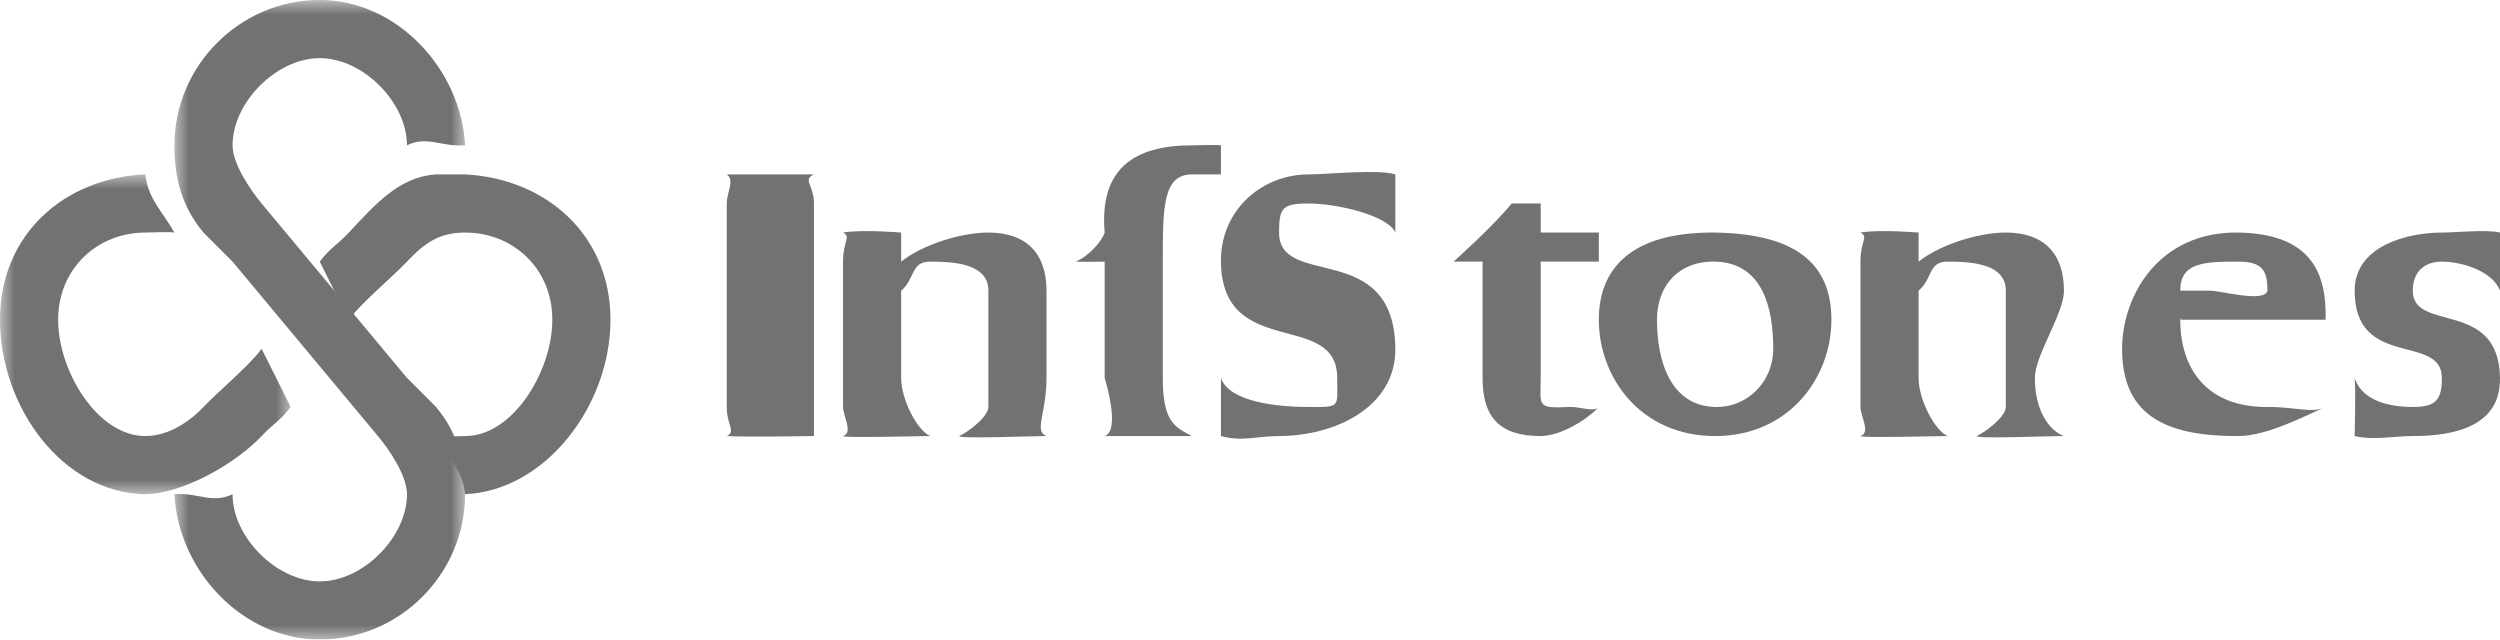 <svg width="86" height="22" viewBox="0 0 86 22" fill="none" xmlns="http://www.w3.org/2000/svg">
<g clip-path="url(#clip0_218_809)">
<mask id="mask0_218_809" style="mask-type:alpha" maskUnits="userSpaceOnUse" x="6" y="0" width="10" height="22">
<path d="M6 0H16V22H6V0Z" fill="white"/>
</mask>
<g mask="url(#mask0_218_809)">
<path fill-rule="evenodd" clip-rule="evenodd" d="M11 0C8.245 0 6 2.264 6 5C6 6.151 6.262 7.114 7 8L8 9L13 15V15C13.404 15.485 14 16.369 14 17C14 18.477 12.488 20 11 20C9.512 20 8 18.477 8 17V17C7.285 17.345 6.789 16.931 6 17C6.132 19.62 8.329 22 11 22C13.755 22 16 19.736 16 17C16 15.849 15.746 14.897 15 14L14 13L9 7V7C8.6 6.517 8 5.628 8 5C8 3.523 9.512 2 11 2C12.488 2 14 3.523 14 5V5C14.691 4.659 15.155 5.055 16 5C15.859 2.388 13.664 0 11 0Z" fill="#727272"/>
</g>
<path fill-rule="evenodd" clip-rule="evenodd" d="M25 15C25.328 14.847 25 14.626 25 14V10V7C25 6.611 25.284 6.195 25 6C25 6 26.716 6 28 6C27.597 6.181 28 6.374 28 7V14C28 15.099 28 15 28 15C28 15 25.567 15.042 25 15Z" fill="#727272"/>
<path fill-rule="evenodd" clip-rule="evenodd" d="M33 15C33.264 14.884 34 14.346 34 14V10C34 9.077 32.848 9 32 9C31.32 9 31.5 9.568 31 10V13C31 13.75 31.556 14.813 32 15C31.639 15 28.973 15.072 29 15C29.361 14.884 29 14.317 29 14V9C29 8.265 29.292 8.159 29 8C29.653 7.885 31 8 31 8V9C31.723 8.423 33.042 8 34 8C35.306 8 36 8.717 36 10C36 10.793 36 12.221 36 13C36 14.211 35.556 14.841 36 15C35.459 15 32.972 15.101 33 15Z" fill="#727272"/>
<path fill-rule="evenodd" clip-rule="evenodd" d="M41 6C40 6 40 7.143 40 9H42H41H40V13C40 14.527 40.416 14.684 41 15H38C38.569 14.807 38 13 38 13V9C38 9 37.369 9.014 37 9C37.492 8.794 37.923 8.262 38 8V8C37.816 5.84 38.969 5 41 5C41.169 5 41.861 4.972 42 5V6C42 6 41.708 6 41 6Z" fill="#727272"/>
<path fill-rule="evenodd" clip-rule="evenodd" d="M44 15C43.237 15 42.724 15.203 42 15V13C42.276 13.824 43.934 14 45 14C46.132 14 46 14.041 46 13C46 10.649 42.039 12.406 42 9C41.987 7.176 43.461 6 45 6C45.658 6 47.395 5.811 48 6C48 6 48 7.419 48 8C47.75 7.419 46.026 7 45 7C44.105 7 44 7.162 44 8C44 9.959 47.961 8.216 48 12C48.013 14.041 45.869 15 44 15Z" fill="#727272"/>
<path fill-rule="evenodd" clip-rule="evenodd" d="M53 15C51.553 15 51 14.322 51 13V9H50C50 9 51.368 7.785 52 7H53V8H55V9H53V13C53 13.964 52.834 14.055 54 14C54.365 13.986 54.846 14.193 55 14V14C54.621 14.413 53.702 15 53 15Z" fill="#727272"/>
<path fill-rule="evenodd" clip-rule="evenodd" d="M59 9C57.759 8.972 57 9.812 57 11C57 12.428 57.467 13.958 59 14C60.124 14.029 61 13.117 61 12C61 10.614 60.65 9.043 59 9ZM59 15C56.431 15 55 12.98 55 11C55 8.964 56.46 7.972 59 8C61.672 8.043 63 8.992 63 11C63 13.008 61.526 15 59 15Z" fill="#727272"/>
<path fill-rule="evenodd" clip-rule="evenodd" d="M68 15C68.264 14.884 69 14.346 69 14V10C69 9.077 67.848 9 67 9C66.32 9 66.5 9.568 66 10V13C66 13.75 66.556 14.813 67 15C66.639 15 63.972 15.072 64 15C64.361 14.884 64 14.317 64 14V9C64 8.265 64.292 8.159 64 8C64.653 7.885 66 8 66 8V9C66.722 8.423 68.042 8 69 8C70.306 8 71 8.717 71 10C71 10.793 70 12.221 70 13C70 14.211 70.556 14.841 71 15C70.458 15 67.972 15.101 68 15Z" fill="#727272"/>
<path fill-rule="evenodd" clip-rule="evenodd" d="M77 9C75.831 9 75 9.022 75 10H76C76.365 9.986 77.898 10.433 78 10C78.015 9.93 78 10.07 78 10C78 9.329 77.847 9 77 9ZM75 11C75.088 11.084 75 10.86 75 11C75 12.649 75.882 14.014 78 14C78.906 13.986 79.562 14.237 80 14V14C79.313 14.293 77.993 15 77 15C74.341 15.014 73 14.18 73 12C73 10.184 74.254 7.958 77 8C79.527 8.042 80.044 9.421 80 11H75Z" fill="#727272"/>
<path fill-rule="evenodd" clip-rule="evenodd" d="M83 15C82.352 15 81.635 15.154 81 15C81 15 81.041 13.434 81 13C81.257 13.812 82.243 14 83 14C83.784 14 84 13.77 84 13C84 11.46 81 12.716 81 10C81 8.446 82.837 8 84 8C84.459 8 85.568 7.888 86 8C86 8 86.041 9.608 86 10C85.757 9.342 84.716 9 84 9C83.378 9 83 9.37 83 10C83 11.456 85.959 10.27 86 13C86.027 14.68 84.406 15 83 15Z" fill="#727272"/>
<mask id="mask1_218_809" style="mask-type:alpha" maskUnits="userSpaceOnUse" x="0" y="6" width="10" height="11">
<path d="M0 6H10V17H0V6Z" fill="white"/>
</mask>
<g mask="url(#mask1_218_809)">
<path fill-rule="evenodd" clip-rule="evenodd" d="M5 17C6.305 16.983 8.119 15.935 9 15C9.442 14.532 9.624 14.495 10 14L9 12C8.577 12.579 7.491 13.479 7 14C6.597 14.428 5.856 15 5 15C3.345 15 2 12.756 2 11C2 9.244 3.345 8 5 8C5.184 8 5.825 7.968 6 8C5.592 7.279 5.086 6.835 5 6C2.237 6.118 0 8.04 0 11C0 14.013 2.168 16.965 5 17V17Z" fill="#727272"/>
</g>
<path fill-rule="evenodd" clip-rule="evenodd" d="M16 6V6H15C13.72 6.083 12.908 7.036 12 8C11.558 8.469 11.376 8.505 11 9L12 11C12.422 10.421 13.509 9.522 14 9C14.591 8.373 15.096 8 16 8C17.655 8 19 9.243 19 11C19 12.757 17.655 15 16 15C15.82 15 15.181 15.036 15 15C15.412 15.723 15.912 16.162 16 17C18.76 16.88 21 13.96 21 11C21 8.05 18.747 6.135 16 6Z" fill="#727272"/>
</g>
<defs>
<clipPath id="clip0_218_809">
<rect width="86" height="22" fill="white"/>
</clipPath>
</defs>
</svg>
